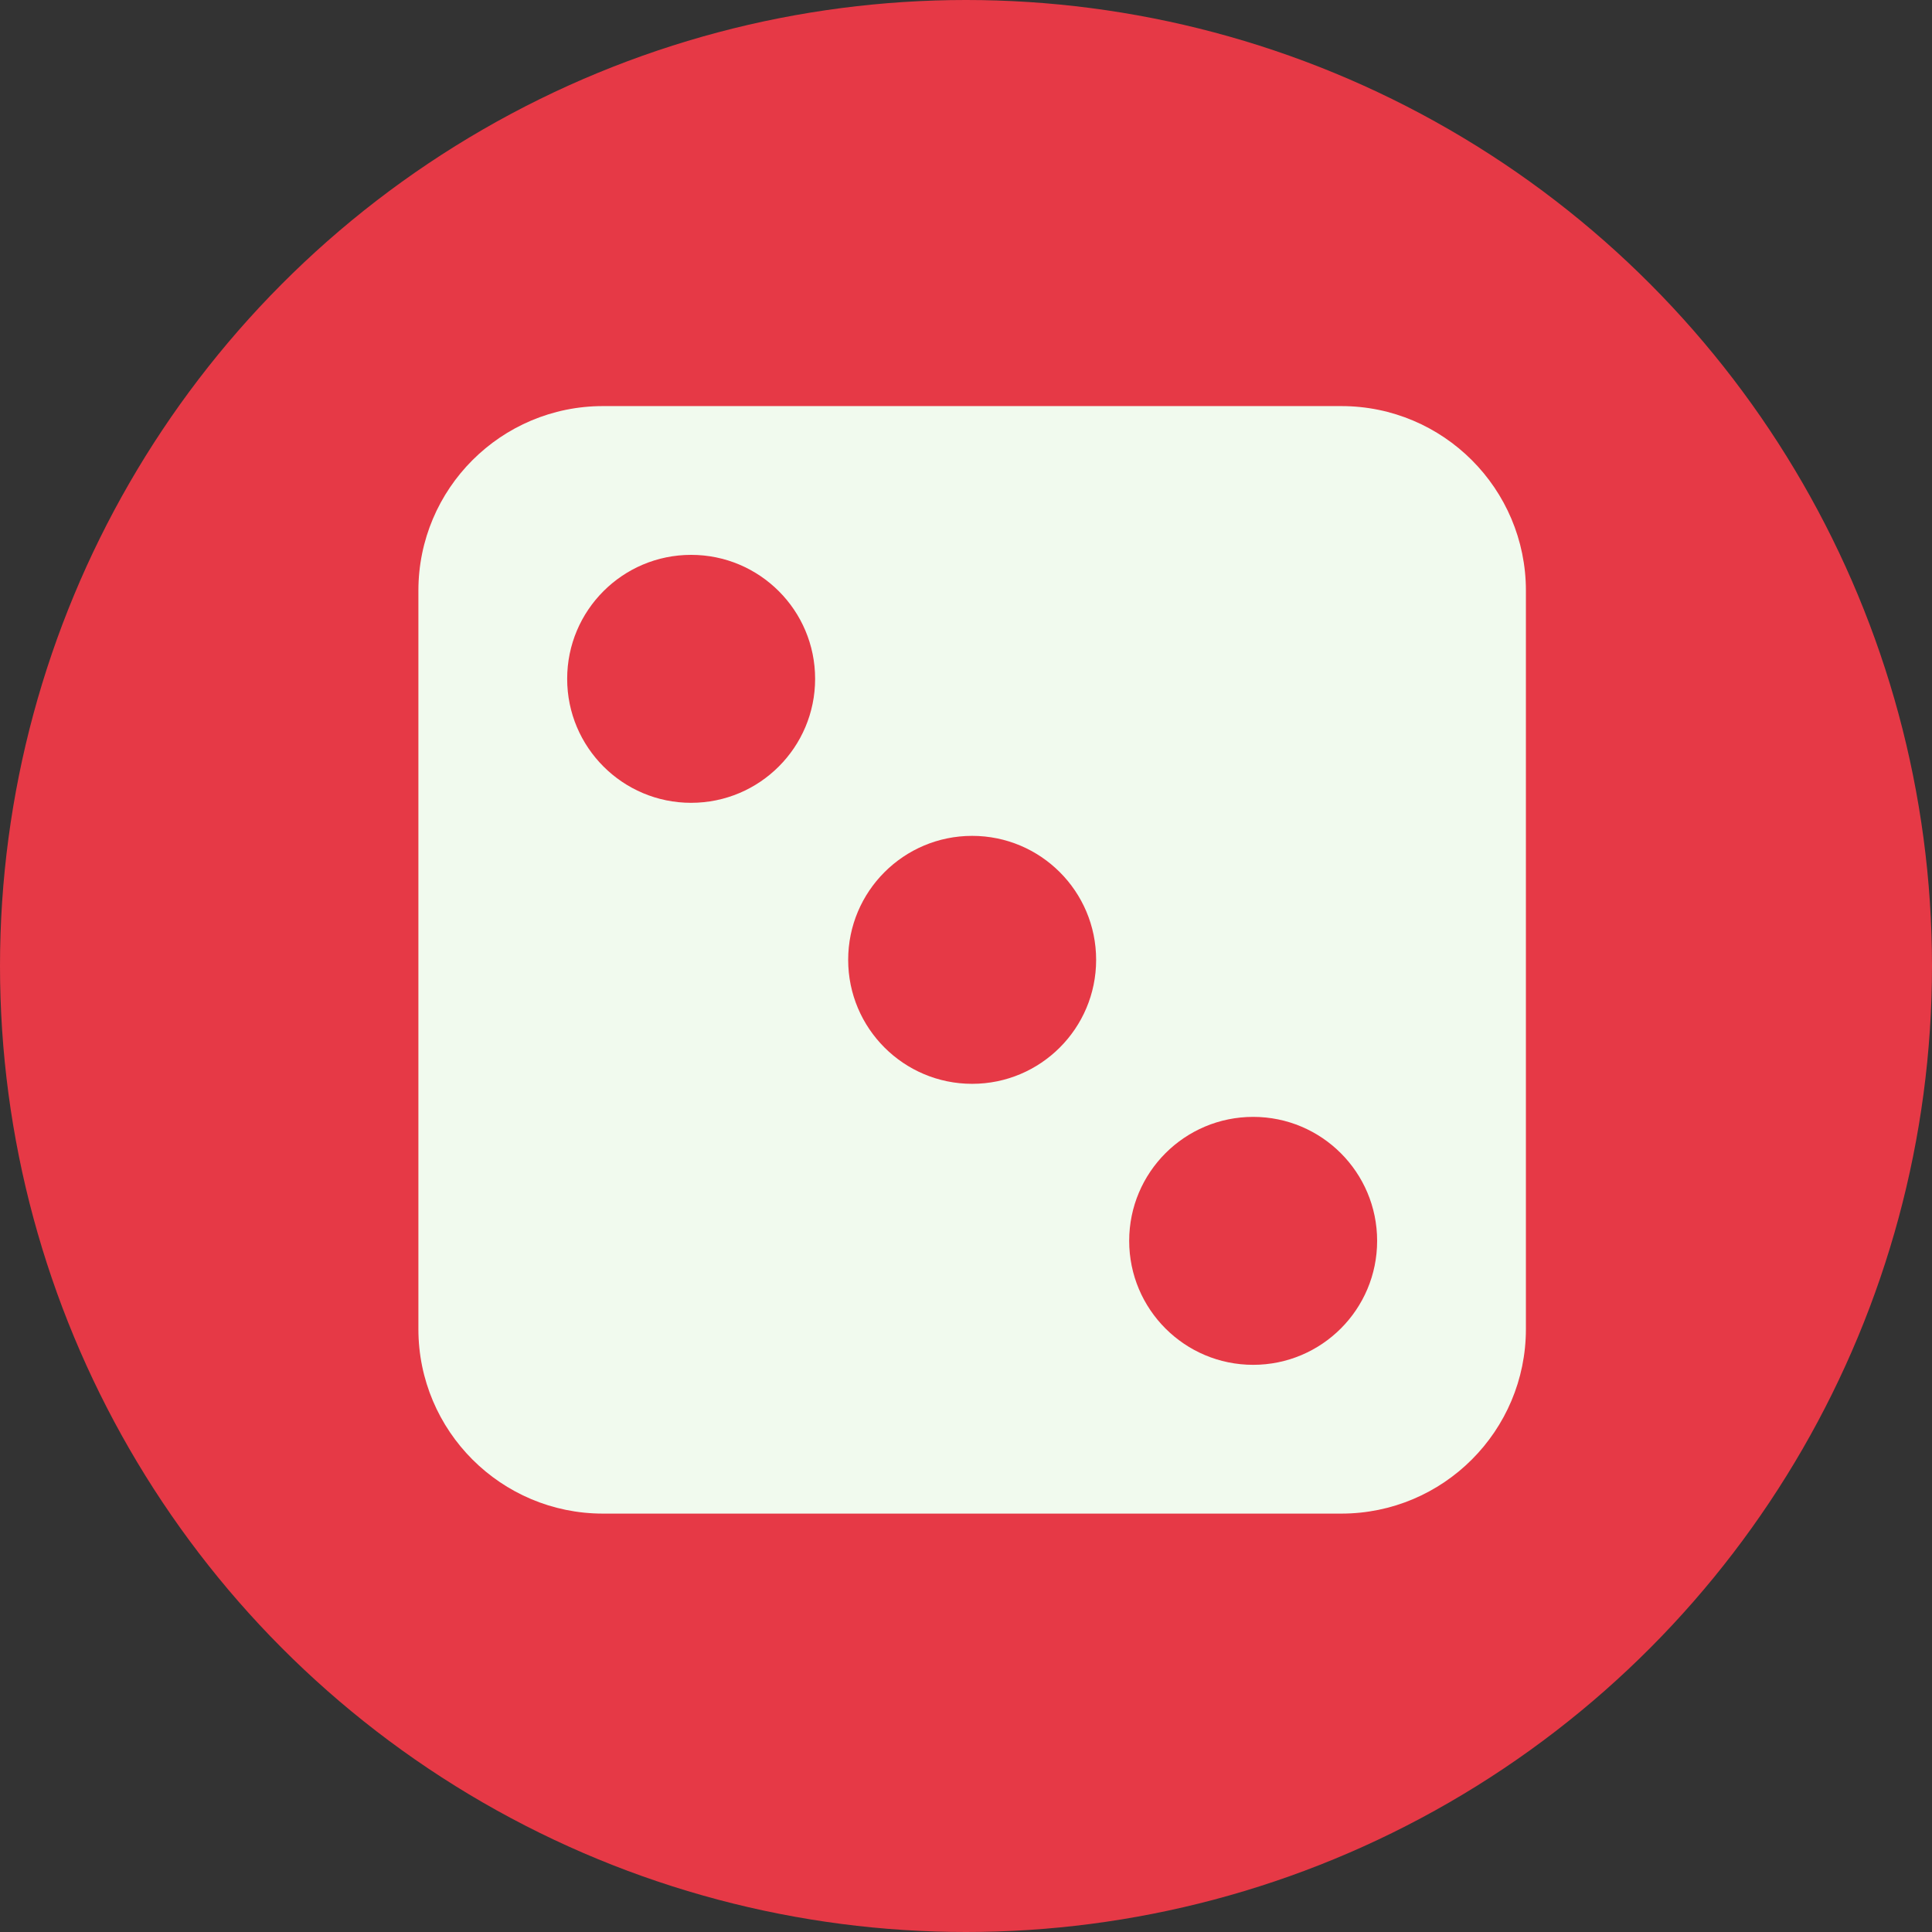 <svg width="157" height="157" fill="none" xmlns="http://www.w3.org/2000/svg"><rect width="100%" height="100%" fill="#333333" stroke="none"/><circle cx="78.5" cy="78.5" r="78.5" fill="#E63946"/><path fill-rule="evenodd" clip-rule="evenodd" d="M49 33c-8.284 0-15 6.716-15 15v60c0 8.284 6.716 15 15 15h60c8.284 0 15-6.716 15-15V48c0-8.284-6.716-15-15-15H49zm7.164 32.239c5.564 0 10.075-4.51 10.075-10.075 0-5.564-4.51-10.074-10.075-10.074-5.564 0-10.074 4.51-10.074 10.074S50.6 65.24 56.164 65.24zM79 88.075c5.564 0 10.075-4.51 10.075-10.075 0-5.564-4.51-10.075-10.075-10.075-5.564 0-10.075 4.51-10.075 10.075 0 5.564 4.511 10.075 10.075 10.075zm32.91 12.761c0 5.564-4.51 10.074-10.074 10.074s-10.075-4.51-10.075-10.074 4.51-10.075 10.075-10.075c5.564 0 10.074 4.51 10.074 10.075z" fill="#F1FAEE"/></svg>